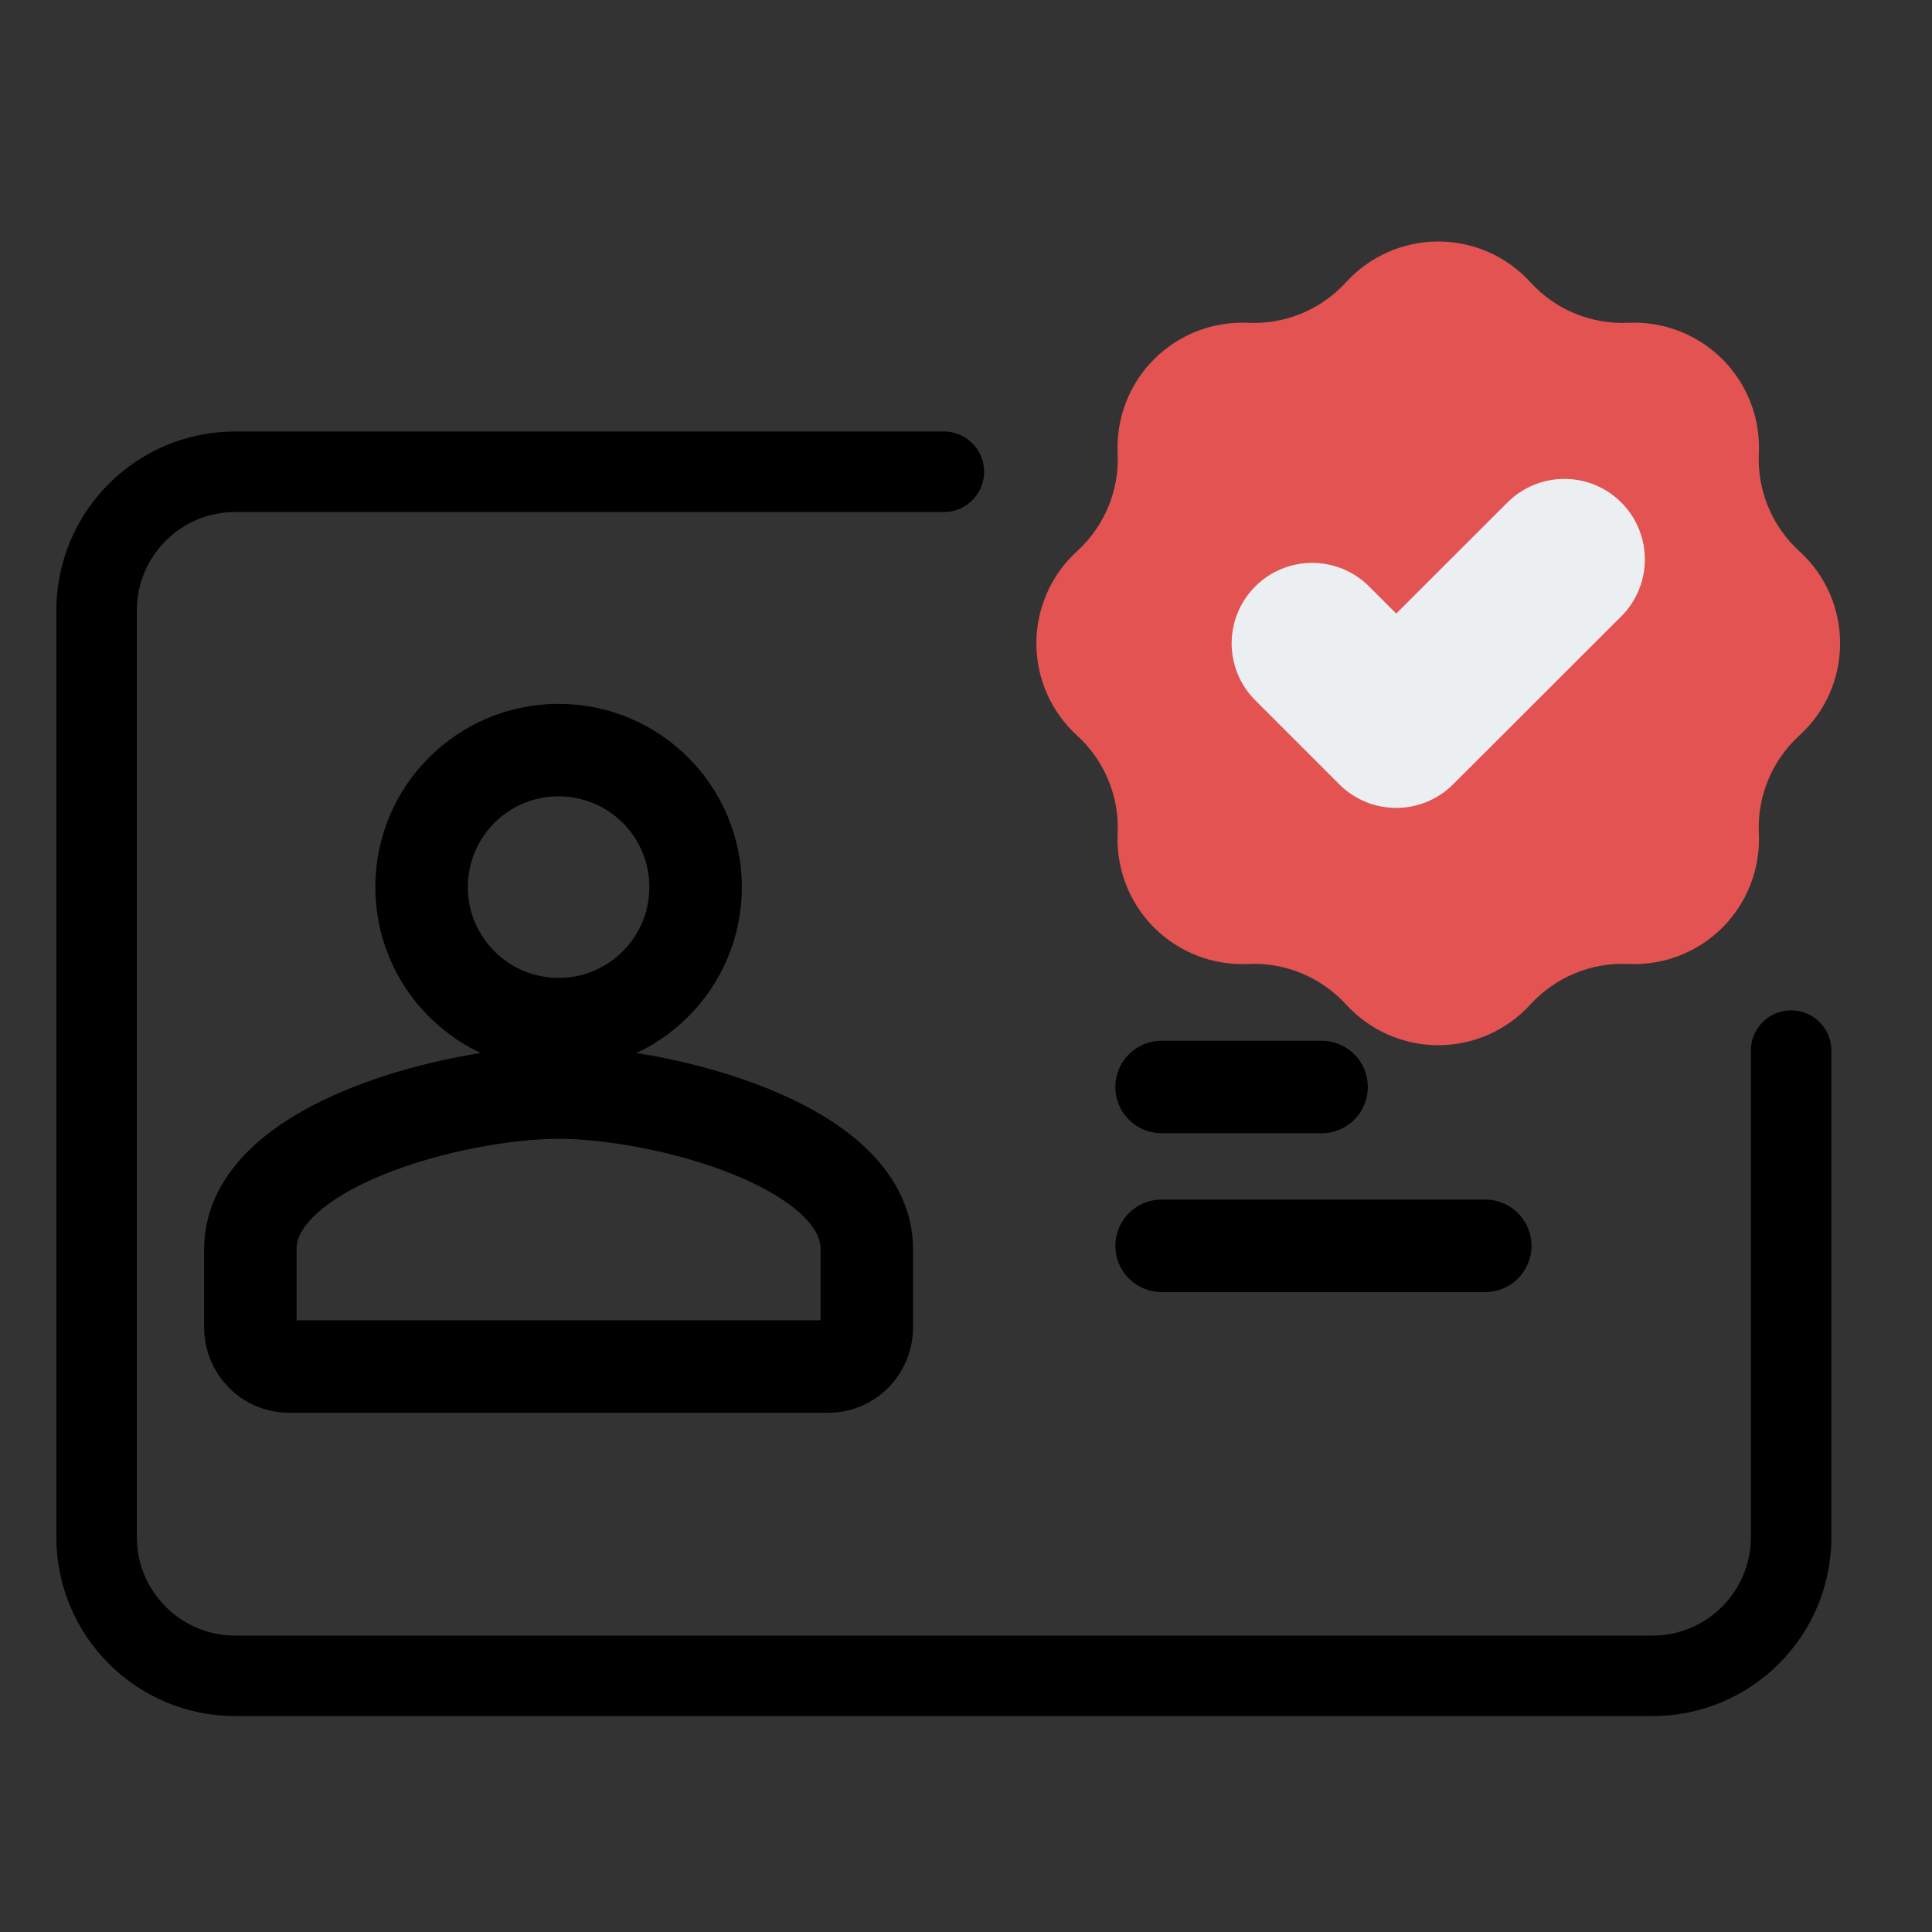 <svg width="40" height="40" viewBox="0 0 24 24" fill="none" xmlns="http://www.w3.org/2000/svg"
    data-v-e7c3c1f2="">
    <rect x="0" y="0" width="24" height="24" fill="#333333" stroke="none"/>
    <path
        d="M22.25 13.051V19.095C22.25 20.046 21.479 20.818 20.527 20.818H2.923C1.971 20.818 1.2 20.046 1.2 19.095V7.583C1.2 6.631 1.971 5.86 2.923 5.86H11.725"
        stroke="#000" stroke-linecap="round" stroke-linejoin="round"></path>
    <path d="M14.43 15.476H18.45M14.43 13.503H16.417" stroke="#000" stroke-width="1.149"
        stroke-linecap="round" stroke-linejoin="round"></path>
    <path fill-rule="evenodd" clip-rule="evenodd"
        d="M6.939 9.318C5.999 9.318 5.237 10.079 5.237 11.02C5.237 11.96 5.999 12.722 6.939 12.722C7.879 12.722 8.641 11.96 8.641 11.02C8.641 10.079 7.879 9.318 6.939 9.318ZM6.939 13.572C5.661 13.572 3.11 14.224 3.11 15.517V16.49C3.11 16.757 3.325 16.976 3.589 16.976H10.29C10.553 16.976 10.768 16.757 10.768 16.49V15.517C10.768 14.224 8.217 13.572 6.939 13.572Z"
        stroke="#000" stroke-width="1.149"></path>
    <path
        d="M16.721 3.506C16.867 3.346 17.043 3.219 17.241 3.132C17.438 3.045 17.651 3 17.866 3C18.082 3 18.295 3.045 18.492 3.132C18.689 3.219 18.866 3.346 19.011 3.506C19.322 3.847 19.767 4.032 20.229 4.01C20.444 4 20.659 4.035 20.86 4.113C21.062 4.191 21.244 4.31 21.397 4.462C21.549 4.615 21.668 4.797 21.746 4.998C21.824 5.199 21.859 5.414 21.849 5.63C21.827 6.09 22.011 6.536 22.352 6.847C23.027 7.462 23.027 8.523 22.352 9.137C22.011 9.448 21.827 9.894 21.849 10.355C21.859 10.57 21.824 10.785 21.746 10.986C21.668 11.188 21.549 11.37 21.397 11.523C21.244 11.675 21.062 11.794 20.86 11.872C20.659 11.95 20.444 11.985 20.229 11.975C20.001 11.964 19.774 12.003 19.564 12.091C19.353 12.178 19.165 12.31 19.011 12.478C18.866 12.637 18.689 12.765 18.492 12.852C18.295 12.939 18.082 12.984 17.866 12.984C17.651 12.984 17.438 12.939 17.241 12.852C17.043 12.765 16.867 12.637 16.721 12.478C16.568 12.31 16.379 12.178 16.169 12.091C15.958 12.003 15.731 11.964 15.504 11.975C15.288 11.985 15.073 11.95 14.872 11.872C14.671 11.794 14.489 11.675 14.336 11.523C14.184 11.37 14.065 11.188 13.987 10.986C13.909 10.785 13.874 10.57 13.884 10.355C13.895 10.127 13.855 9.9 13.768 9.69C13.681 9.479 13.548 9.291 13.38 9.137C13.22 8.992 13.093 8.815 13.006 8.618C12.919 8.421 12.874 8.208 12.874 7.992C12.874 7.777 12.919 7.564 13.006 7.367C13.093 7.169 13.22 6.993 13.38 6.847C13.721 6.536 13.906 6.091 13.884 5.63C13.874 5.414 13.909 5.199 13.987 4.998C14.065 4.797 14.184 4.615 14.336 4.462C14.489 4.31 14.671 4.191 14.872 4.113C15.073 4.035 15.288 4 15.504 4.01C15.964 4.032 16.41 3.847 16.721 3.506Z"
        fill="#E25352"></path>
    <path d="M16.3 7.992L17.344 9.036L19.433 6.949" stroke="#ECEFF1" stroke-width="2"
        stroke-linecap="round" stroke-linejoin="round"></path>
</svg>